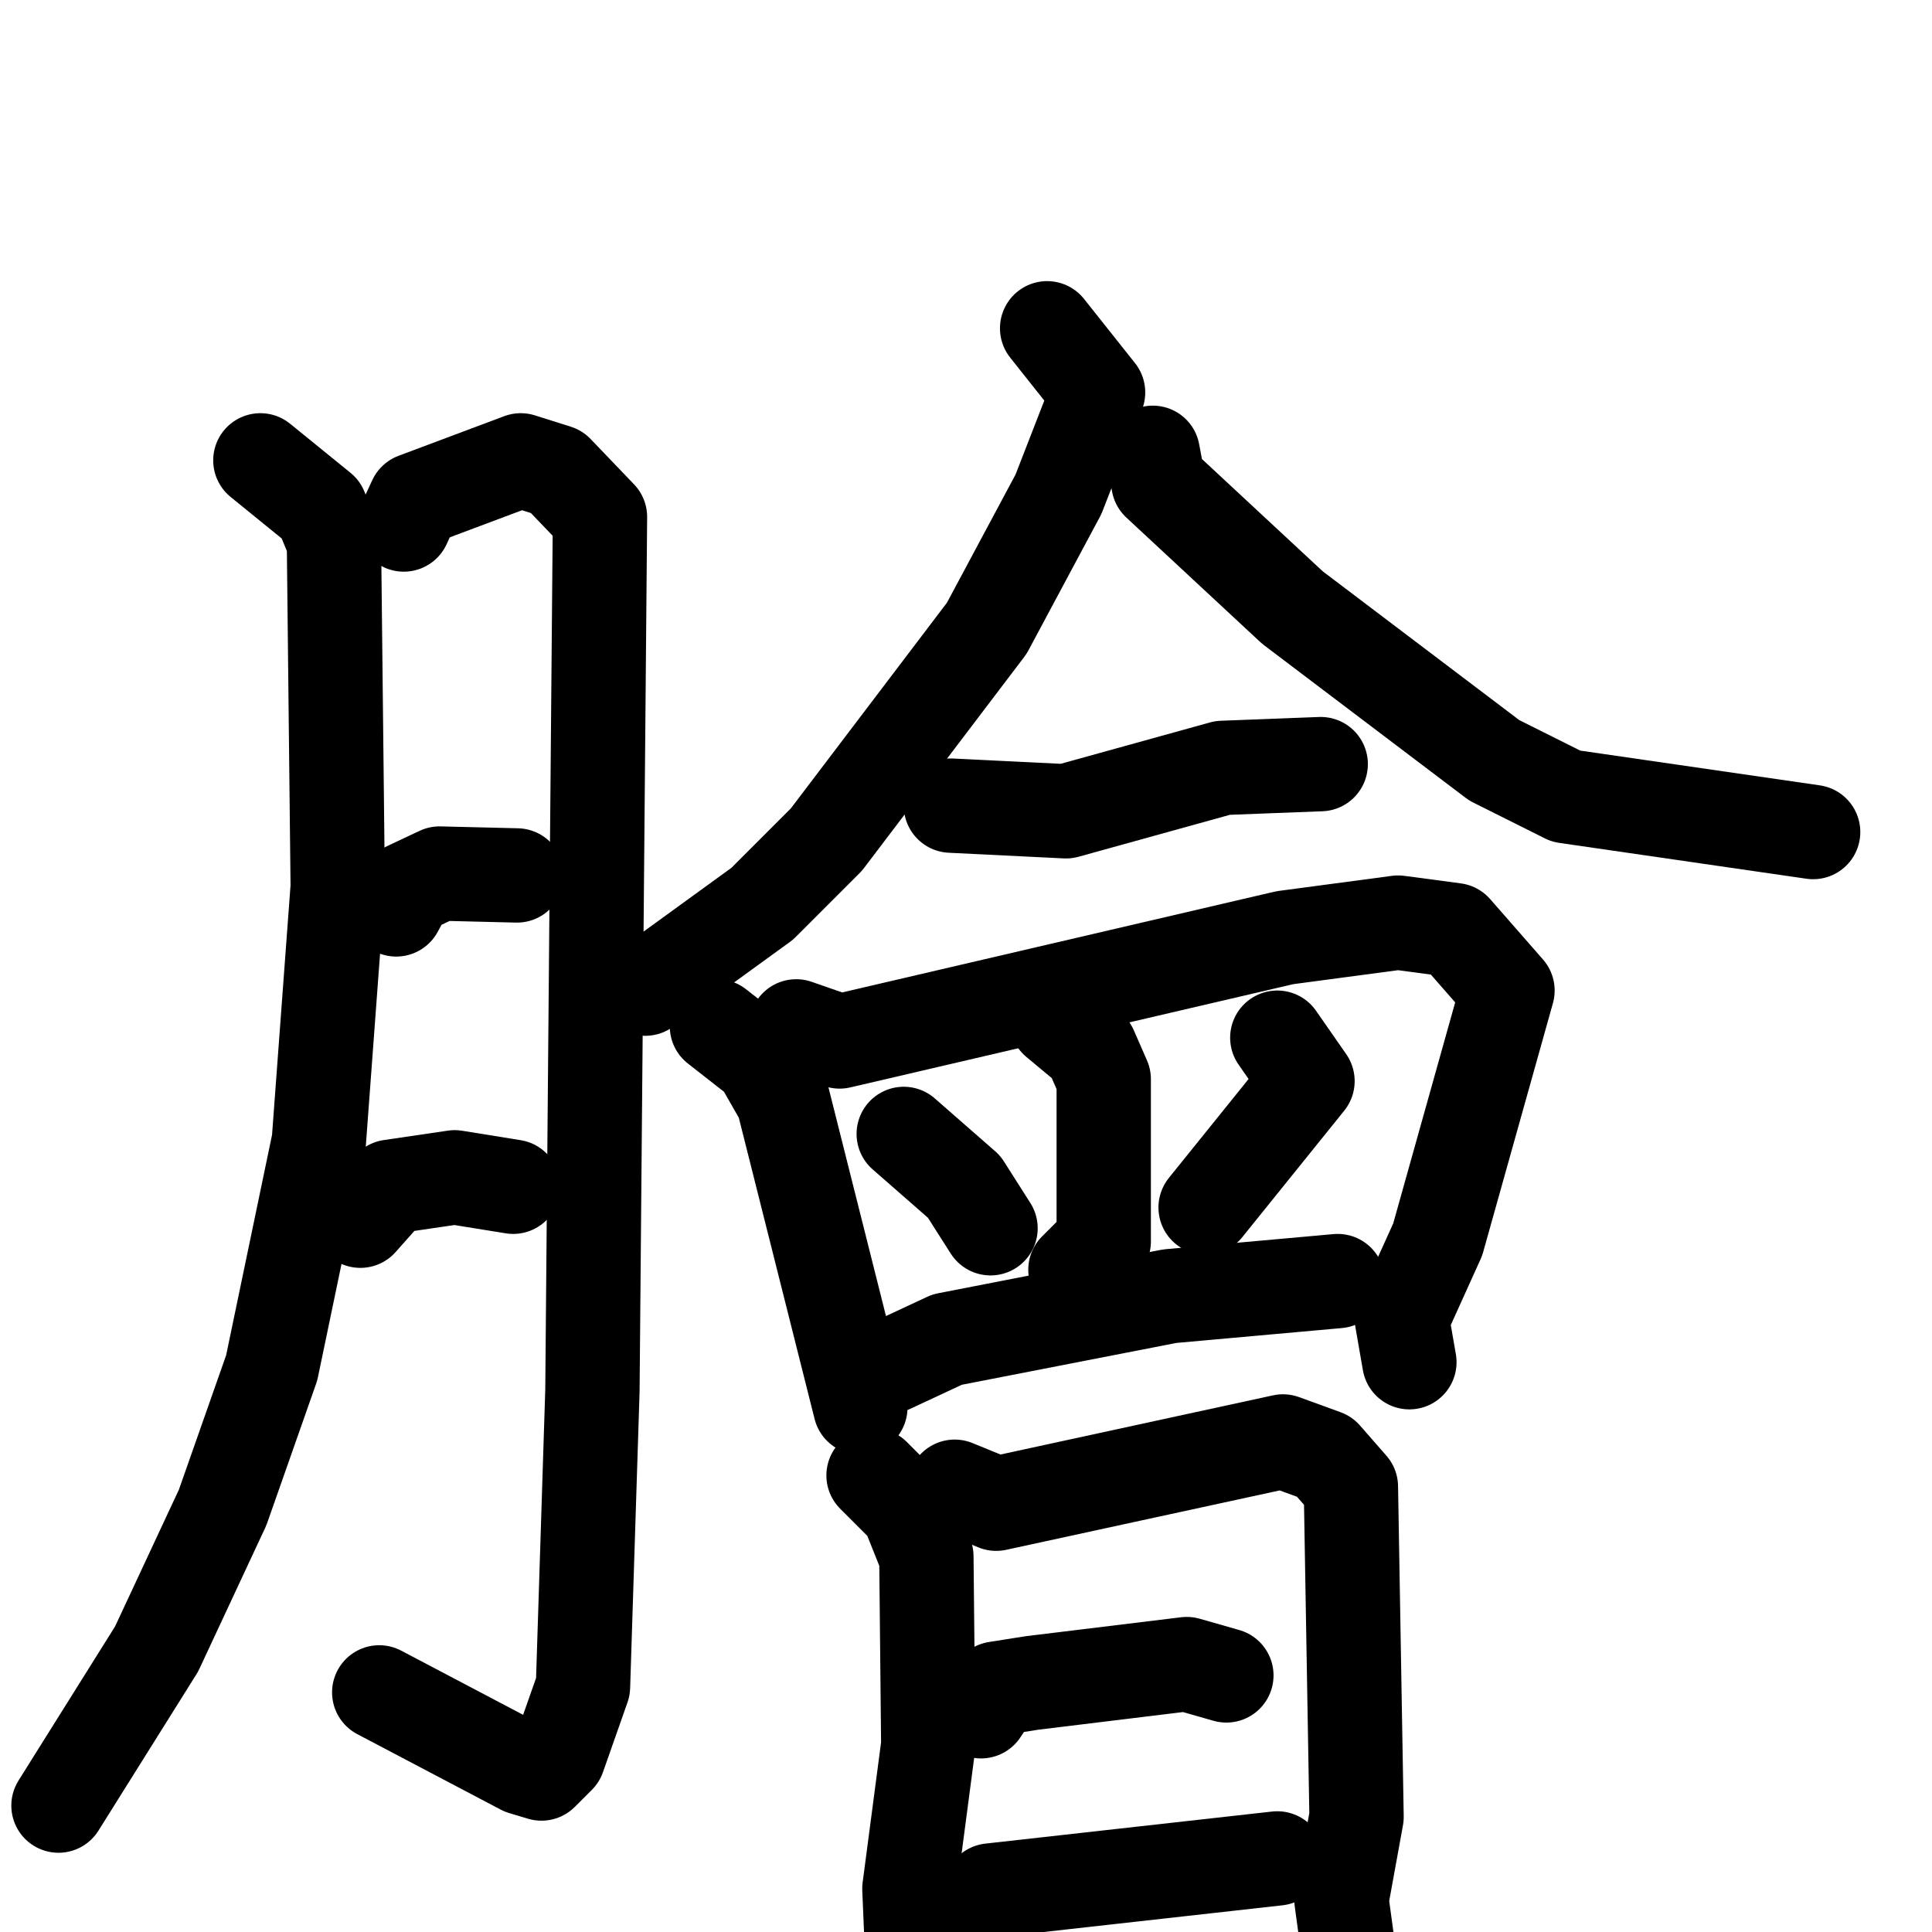 <svg xmlns="http://www.w3.org/2000/svg" viewBox="0 0 1024 1024">
  <g style="fill:none;stroke:#000000;stroke-width:50;stroke-linecap:round;stroke-linejoin:round;" transform="scale(1, 1) translate(0, 0)">
    <path d="M 138.0,244.0 L 170.0,270.0 L 177.0,287.0 L 179.0,470.0 L 169.0,605.0 L 144.0,725.0 L 118.0,799.0 L 83.0,874.0 L 31.0,957.0"/>
    <path d="M 214.0,278.0 L 220.0,265.0 L 276.0,244.0 L 295.0,250.0 L 318.0,274.0 L 314.0,737.0 L 309.0,894.0 L 296.0,931.0 L 287.0,940.0 L 277.0,937.0 L 201.0,897.0"/>
    <path d="M 210.0,482.0 L 216.0,471.0 L 233.0,463.0 L 274.0,464.0"/>
    <path d="M 191.0,647.0 L 207.0,629.0 L 241.0,624.0 L 272.0,629.0"/>
    <path d="M 555.0,174.0 L 582.0,208.0 L 561.0,262.0 L 523.0,333.0 L 438.0,445.0 L 404.0,479.0 L 342.0,524.0"/>
    <path d="M 611.0,240.0 L 614.0,256.0 L 685.0,322.0 L 792.0,403.0 L 830.0,422.0 L 961.0,441.0"/>
    <path d="M 504.0,427.0 L 565.0,430.0 L 648.0,407.0 L 700.0,405.0"/>
    <path d="M 380.0,544.0 L 403.0,562.0 L 415.0,583.0 L 456.0,746.0"/>
    <path d="M 422.0,544.0 L 445.0,552.0 L 681.0,497.0 L 741.0,489.0 L 771.0,493.0 L 799.0,525.0 L 762.0,657.0 L 743.0,699.0 L 747.0,722.0"/>
    <path d="M 560.0,541.0 L 578.0,556.0 L 585.0,572.0 L 585.0,658.0 L 570.0,673.0"/>
    <path d="M 479.0,601.0 L 511.0,629.0 L 525.0,651.0"/>
    <path d="M 677.0,550.0 L 693.0,573.0 L 639.0,640.0"/>
    <path d="M 472.0,724.0 L 502.0,710.0 L 620.0,687.0 L 709.0,679.0"/>
    <path d="M 463.0,782.0 L 481.0,800.0 L 491.0,825.0 L 492.0,925.0 L 482.0,1001.0 L 484.0,1048.0"/>
    <path d="M 506.0,788.0 L 528.0,797.0 L 680.0,764.0 L 702.0,772.0 L 716.0,788.0 L 719.0,963.0 L 711.0,1007.0 L 720.0,1073.0"/>
    <path d="M 520.0,907.0 L 528.0,895.0 L 547.0,892.0 L 629.0,882.0 L 650.0,888.0"/>
    <path d="M 509.0,1017.0 L 525.0,1002.0 L 677.0,985.0"/>
  </g>
</svg>
